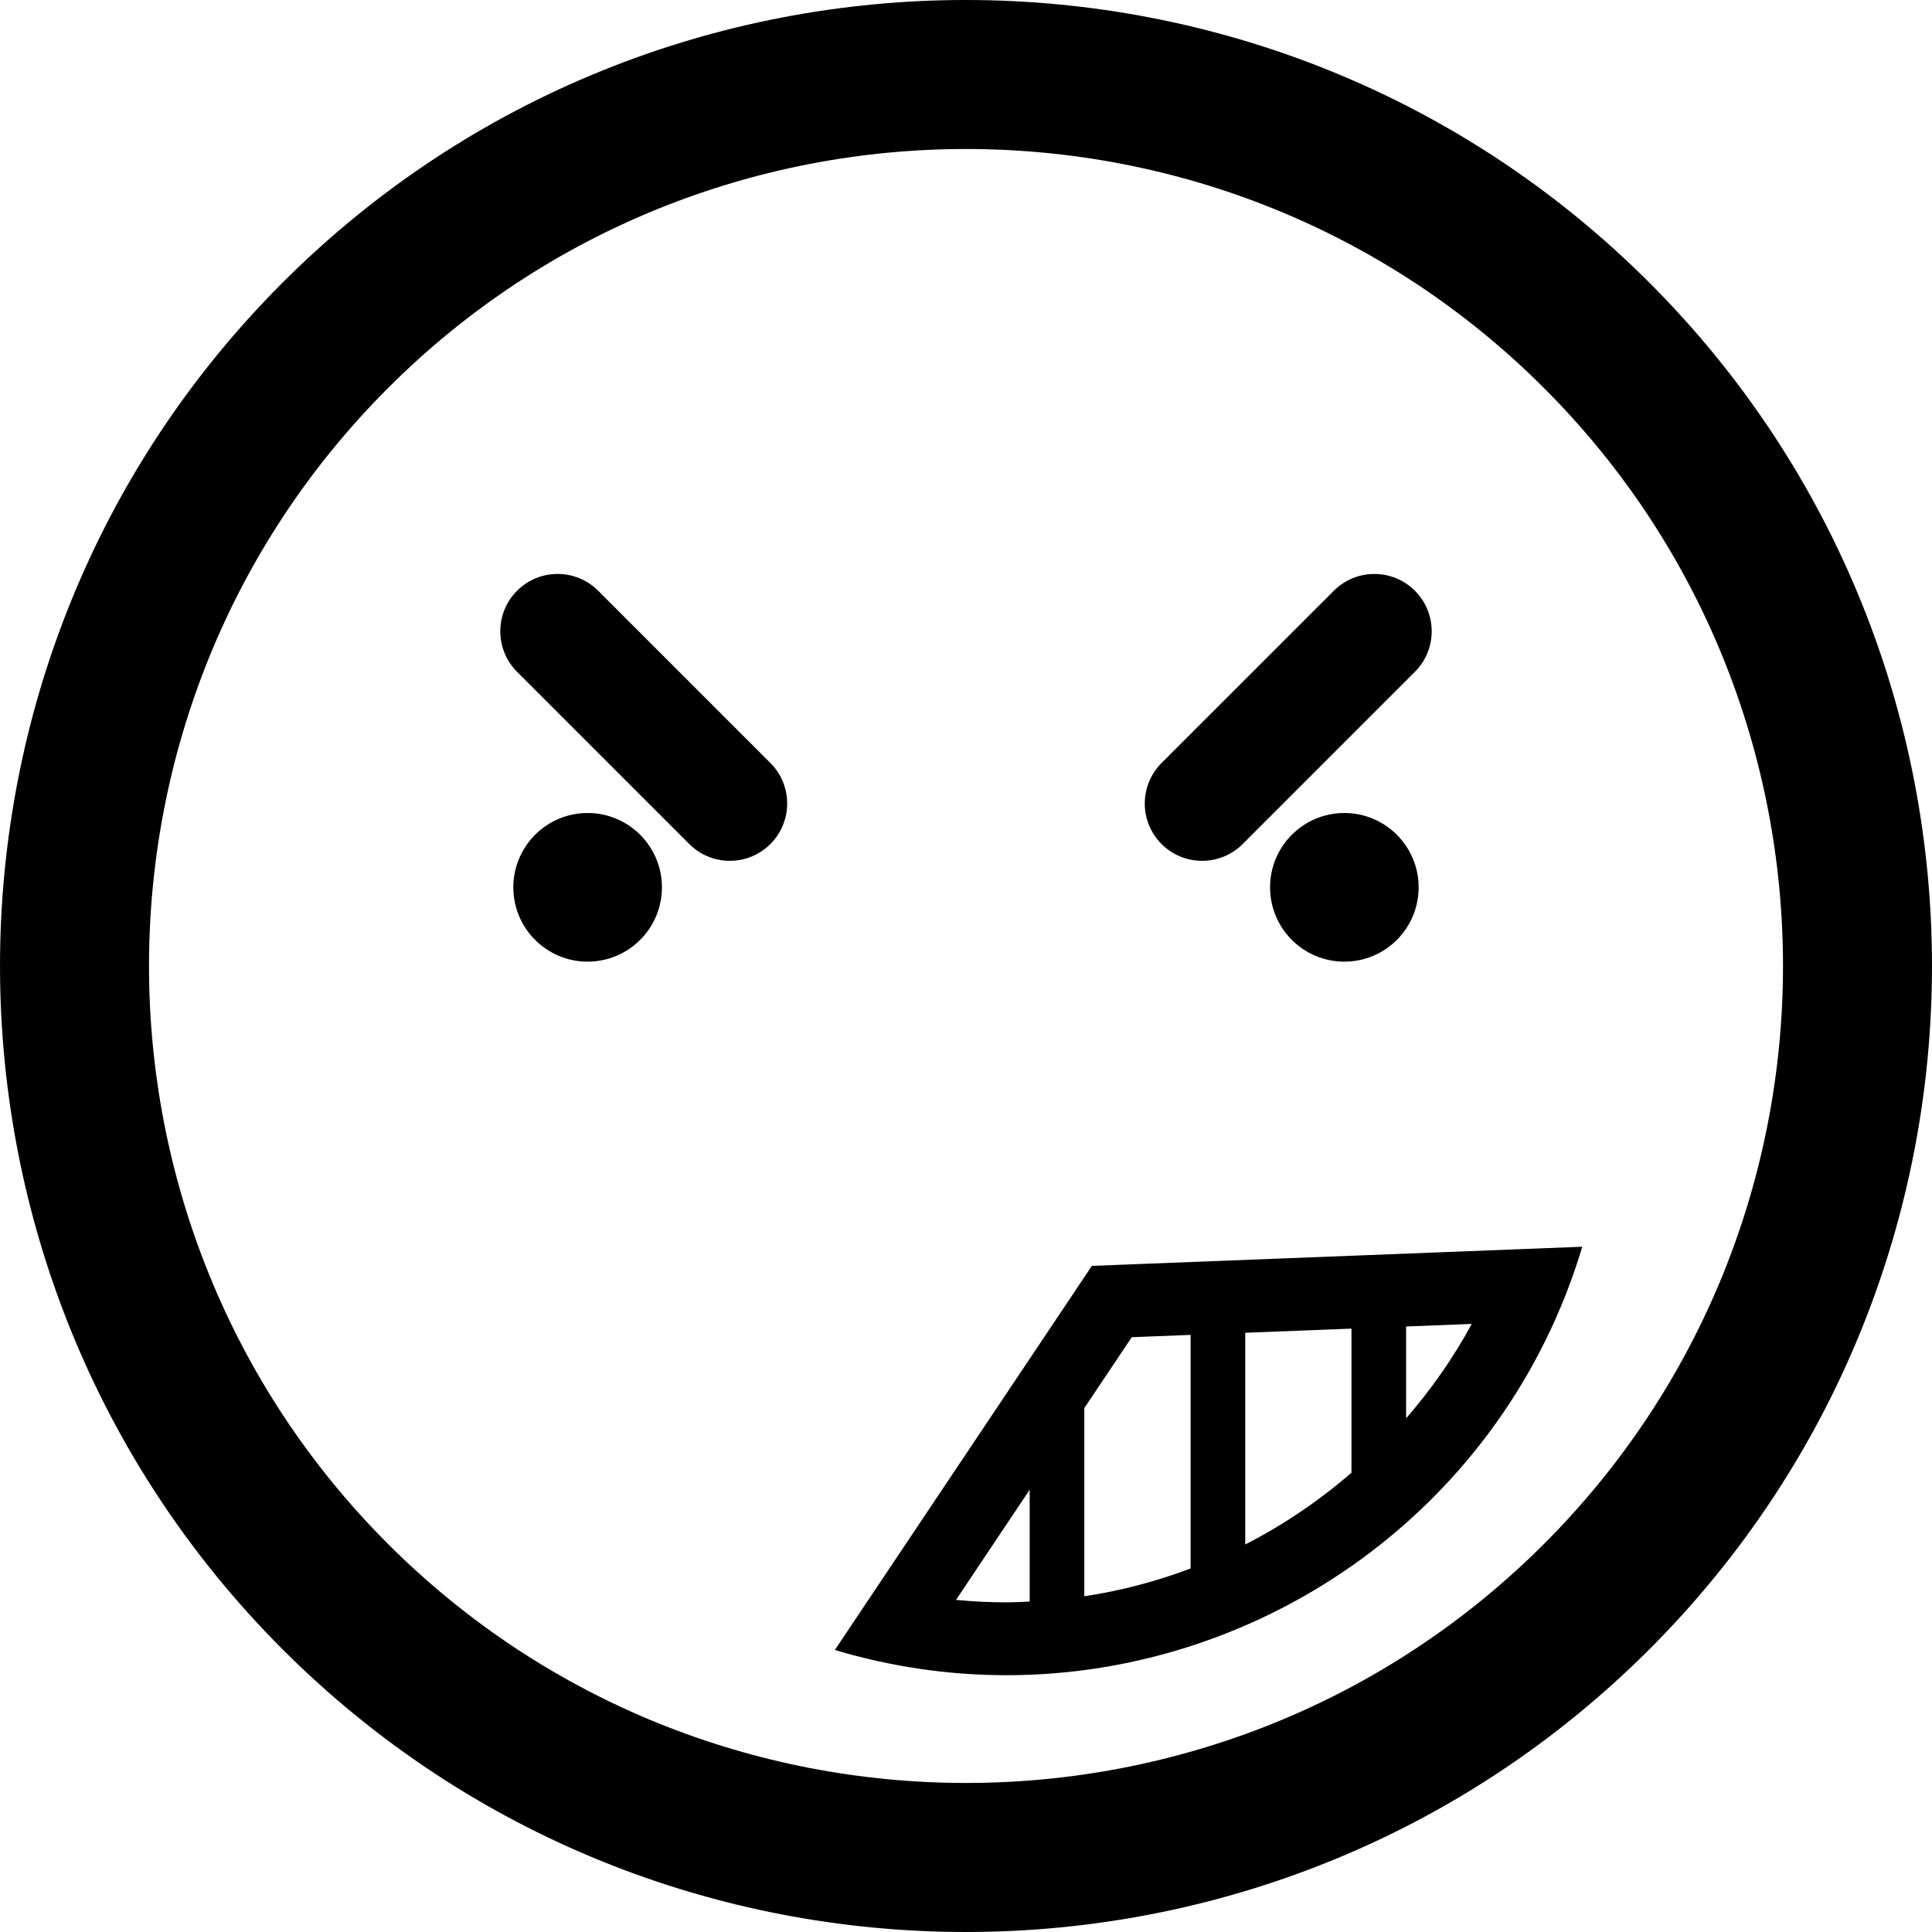 <?xml version="1.0" encoding="iso-8859-1"?>
<!-- Generator: Adobe Illustrator 16.0.0, SVG Export Plug-In . SVG Version: 6.00 Build 0)  -->
<!DOCTYPE svg PUBLIC "-//W3C//DTD SVG 1.1//EN" "http://www.w3.org/Graphics/SVG/1.1/DTD/svg11.dtd">
<svg version="1.1" id="Capa_1" xmlns="http://www.w3.org/2000/svg" xmlns:xlink="http://www.w3.org/1999/xlink" x="0px" y="0px"
	 width="106.06px" height="106.06px" viewBox="0 0 106.06 106.06" style="enable-background:new 0 0 106.06 106.06;"
	 xml:space="preserve">
<g>
	<path d="M15.515,15.513C-5.172,36.199-5.17,69.857,15.517,90.547c20.682,20.685,54.34,20.685,75.028-0.006
		c20.686-20.684,20.684-54.34,0.002-75.022C69.857-5.172,36.199-5.172,15.515,15.513z M84.759,84.758
		c-17.494,17.492-45.963,17.494-63.456,0.002c-17.498-17.498-17.496-45.966,0-63.46C38.795,3.807,67.263,3.805,84.761,21.303
		C102.255,38.795,102.253,67.263,84.759,84.758z M45.83,90.578c3.139,0.939,6.307,1.385,9.427,1.385
		c14.19,0,27.332-9.25,31.604-23.522l-26.922,1.051L45.83,90.578z M56.525,87.918c-0.422,0.021-0.844,0.045-1.27,0.045
		c-0.927,0-1.853-0.045-2.773-0.135l4.043-6.045V87.918z M77.191,72.82l3.603-0.142c-1.011,1.867-2.228,3.599-3.603,5.183V72.82z
		 M68.359,73.164l5.832-0.227v7.911c-1.779,1.537-3.733,2.867-5.832,3.938V73.164z M65.359,73.281v12.824
		c-1.873,0.705-3.826,1.223-5.834,1.526V77.299l2.604-3.891L65.359,73.281z M63.766,46.336c-1.229-1.229-1.229-3.221,0-4.451
		l9.457-9.455c1.229-1.229,3.221-1.229,4.451,0c1.229,1.229,1.229,3.223-0.002,4.451l-9.455,9.455
		C66.988,47.564,64.994,47.564,63.766,46.336z M77.878,48.711c0,2.254-1.826,4.08-4.078,4.08s-4.078-1.826-4.078-4.08
		c0-2.252,1.826-4.08,4.078-4.08S77.878,46.459,77.878,48.711z M42.292,41.884c1.229,1.23,1.229,3.223,0,4.451s-3.223,1.229-4.451,0
		l-9.455-9.455c-1.229-1.229-1.229-3.223,0-4.451s3.221-1.229,4.451,0L42.292,41.884z M36.338,48.711c0,2.254-1.828,4.08-4.08,4.08
		s-4.078-1.826-4.078-4.08c0-2.252,1.826-4.08,4.078-4.08S36.338,46.459,36.338,48.711z"/>
</g>
<g>
</g>
<g>
</g>
<g>
</g>
<g>
</g>
<g>
</g>
<g>
</g>
<g>
</g>
<g>
</g>
<g>
</g>
<g>
</g>
<g>
</g>
<g>
</g>
<g>
</g>
<g>
</g>
<g>
</g>
</svg>
